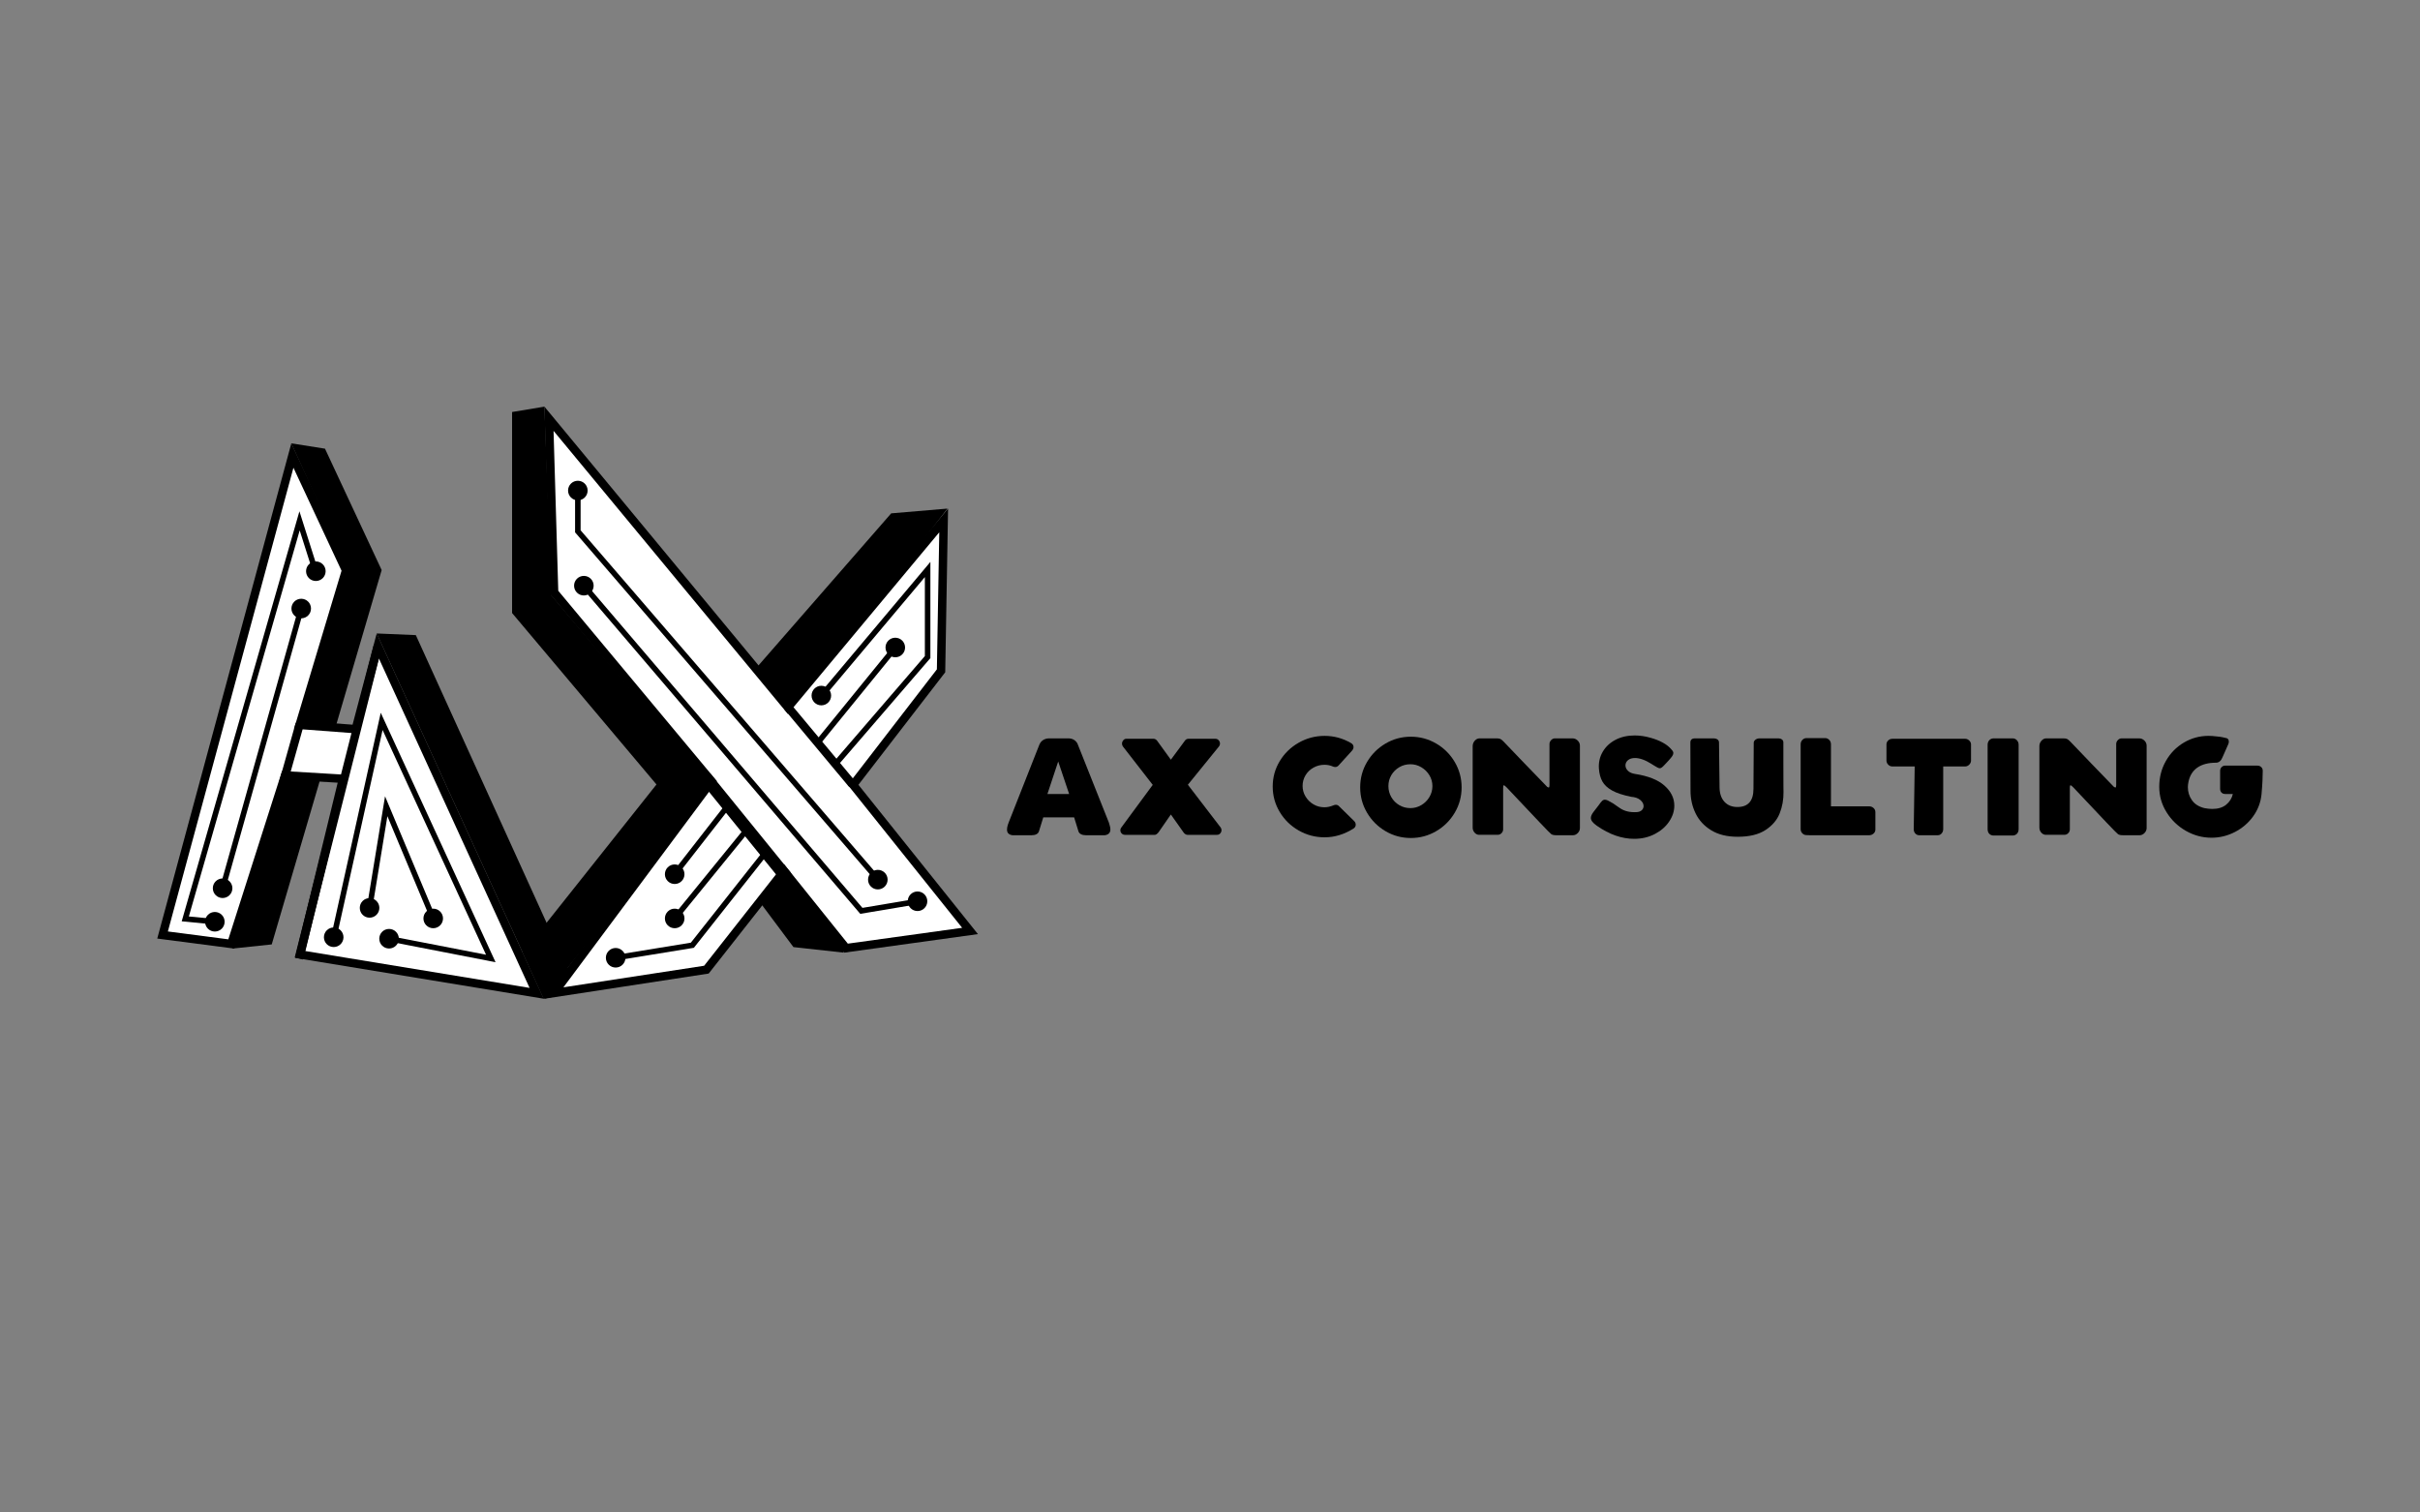 <?xml version="1.0" encoding="utf-8"?>
<!-- Generator: Adobe Illustrator 16.0.0, SVG Export Plug-In . SVG Version: 6.00 Build 0)  -->
<!DOCTYPE svg PUBLIC "-//W3C//DTD SVG 1.1//EN" "http://www.w3.org/Graphics/SVG/1.1/DTD/svg11.dtd">
<svg version="1.1" xmlns:x="http://ns.adobe.com/Extensibility/1.0/" xmlns:i="http://ns.adobe.com/AdobeIllustrator/10.0/" xmlns:graph="http://ns.adobe.com/Graphs/1.0/"
	 xmlns="http://www.w3.org/2000/svg" xmlns:xlink="http://www.w3.org/1999/xlink" x="0px" y="0px" width="576px" height="360px"
	 viewBox="0 0 576 360" enable-background="new 0 0 576 360" xml:space="preserve">
<rect x="0" y="0" width="576" height="360" fill="#808080" stroke="none"/>
<g id="a_shadow">
</g>
<g id="x_shadow">
</g>
<g id="ax_outline">
</g>
<g id="final">
	<g>
		<path fill="none" stroke="#000000" stroke-width="2" stroke-miterlimit="10" d="M288,249.438"/>
		<path fill="none" stroke="#000000" stroke-width="2" stroke-miterlimit="10" d="M288,249.438"/>
		<g>
			<g>
				<g>
					<path fill="#FFFFFF" stroke="#000000" stroke-width="1.5" stroke-miterlimit="10" d="M231.756,221.071"/>
					<g>
						<circle cx="218.385" cy="214.517" r="2.329"/>
						<g>
							<polygon points="69.34,105.526 77.354,106.793 90.842,135.686 64.678,224.79 55.314,225.778 83.001,135.686 							"/>
							<polygon points="89.661,150.776 98.975,151.169 137.536,236.005 129.428,237.718 							"/>
							<polygon points="129.583,96.79 121.885,98.068 121.885,145.915 156.25,186.72 124.444,226.743 129.428,237.718 
								169.123,186.632 131.255,141.718 							"/>
							<polygon points="225.504,121.053 212.115,122.189 177.418,161.953 187.544,170.211 							"/>
							<polyline points="200.793,225.778 182.789,202.312 177.418,210.122 188.85,225.425 200.793,226.743 							"/>
							<g>
								<polygon fill="#FFFFFF" points="71.46,227.178 81.631,185.367 67.854,184.549 55.042,224.679 38.693,222.55 69.591,108.426 
									82.36,135.764 71.308,172.54 84.669,173.547 89.914,153.731 127.737,236.427 								"/>
								<path d="M69.842,111.326l11.451,24.516L70.708,171.06l-0.716,2.383l2.481,0.187l11.291,0.852l1.658,0.125L85.849,173
									l4.317-16.312l35.882,78.449l-53.361-8.771l9.633-39.599l0.566-2.327l-2.391-0.142l-11.806-0.701l-1.551-0.093l-0.473,1.48
									l-12.321,38.595l-14.386-1.873L69.842,111.326 M69.34,105.526L37.429,223.394l18.312,2.385l12.829-40.186l11.806,0.701
									l-10.143,41.695l59.194,9.729l-39.767-86.942l-5.746,21.712l-11.291-0.852l10.804-35.95L69.34,105.526L69.34,105.526z"/>
							</g>
							<g>
								<polygon fill="#FFFFFF" points="169.375,185.972 131.888,140.992 130.668,99.67 187.532,168.38 224.61,123.875 
									223.986,159.668 203.049,186.808 230.886,221.588 201.372,225.675 186.619,207.292 168.137,230.795 131.841,236.359 
																	"/>
								<path d="M131.754,102.55l54.239,65.54l1.536,1.856l1.542-1.851l34.49-41.398l-0.568,32.623l-20.254,26.254l-0.96,1.244
									l0.982,1.228l26.246,32.793l-27.209,3.768l-13.61-16.959l-1.576-1.963l-1.556,1.979l-17.46,22.203l-33.495,5.136
									l35.606-47.801l0.941-1.264l-1.009-1.211l-36.762-44.109L131.754,102.55 M129.583,96.79l1.315,44.577l37.204,44.64
									l-38.52,51.711l39.096-5.994l17.948-22.824l14.32,17.844l31.819-4.406l-28.445-35.541l20.659-26.779l0.679-38.964
									l-38.125,45.762L129.583,96.79L129.583,96.79z M225.659,121.053h0.005H225.659z"/>
							</g>
							
								<line fill="#FFFFFF" stroke="#000000" stroke-width="2" stroke-miterlimit="10" x1="89.952" y1="153.667" x2="71.117" y2="228.134"/>
							
								<line fill="#FFFFFF" stroke="#000000" stroke-width="2" stroke-linecap="round" stroke-miterlimit="10" x1="71.266" y1="172.605" x2="67.389" y2="186.356"/>
							
								<line fill="#FFFFFF" stroke="#000000" stroke-width="2" stroke-linecap="round" stroke-miterlimit="10" x1="187.563" y1="168.325" x2="202.679" y2="186.446"/>
							
								<line fill="none" stroke="#000000" stroke-width="3" stroke-linecap="round" stroke-miterlimit="10" x1="168.121" y1="185.315" x2="186.929" y2="208.483"/>
							<g>
								<polygon points="51.072,220.048 43.249,219.29 71.267,121.697 75.804,135.99 74.551,136.388 71.33,126.245 44.95,218.134 
									51.199,218.739 								"/>
							</g>
							<path fill="none" stroke="#000000" stroke-width="1.5" stroke-linecap="round" stroke-miterlimit="10" d="M51.794,213.474"/>
							<path fill="none" stroke="#000000" stroke-width="1.5" stroke-linecap="round" stroke-miterlimit="10" d="M71.117,143.076"/>
							<g>
								<path d="M117.952,229.024l-24.506-4.764c-0.357-0.068-0.59-0.414-0.521-0.771s0.413-0.588,0.771-0.52l21.986,4.273
									L91.062,173.75l-10.993,49.572c-0.078,0.352-0.432,0.574-0.784,0.498c-0.355-0.08-0.579-0.43-0.5-0.785l11.838-53.386
									L117.952,229.024z"/>
							</g>
							<g>
								<path d="M103.115,219.265c-0.257,0-0.501-0.15-0.607-0.402l-10.302-24.596l-3.593,21.943
									c-0.059,0.357-0.398,0.598-0.755,0.545c-0.359-0.061-0.602-0.398-0.543-0.756l4.332-26.471l12.074,28.826
									c0.141,0.334-0.018,0.721-0.353,0.859C103.286,219.249,103.2,219.265,103.115,219.265z"/>
							</g>
							<g>
								<path d="M146.536,228.622c-0.316,0-0.596-0.229-0.649-0.551c-0.058-0.359,0.186-0.697,0.544-0.756l18.002-2.939
									l17.201-21.766c0.225-0.285,0.64-0.334,0.924-0.107c0.285,0.225,0.334,0.639,0.107,0.924l-17.517,22.168l-18.506,3.021
									C146.607,228.62,146.571,228.622,146.536,228.622z"/>
							</g>
							<g>
								<path d="M199.111,182.208c-0.152,0-0.305-0.052-0.43-0.158c-0.275-0.238-0.306-0.652-0.068-0.928l21.521-24.968v-18.799
									l-24.139,28.721c-0.232,0.278-0.647,0.314-0.927,0.08c-0.277-0.234-0.313-0.648-0.08-0.927l26.46-31.485v22.899
									l-21.839,25.338C199.479,182.132,199.296,182.208,199.111,182.208z"/>
							</g>
							<g>
								<path d="M160.587,219.265c-0.146,0-0.293-0.049-0.415-0.146c-0.281-0.23-0.324-0.645-0.095-0.928l17.146-21.057
									c0.229-0.283,0.644-0.324,0.925-0.096c0.281,0.23,0.324,0.643,0.095,0.926l-17.146,21.061
									C160.968,219.183,160.778,219.265,160.587,219.265z"/>
							</g>
							<g>
								<path d="M194.861,177.169c-0.146,0-0.292-0.048-0.415-0.148c-0.281-0.229-0.323-0.644-0.095-0.925l18.231-22.395
									c0.229-0.28,0.645-0.325,0.927-0.095c0.28,0.229,0.323,0.644,0.094,0.926l-18.231,22.394
									C195.242,177.086,195.053,177.169,194.861,177.169z"/>
							</g>
							<g>
								<path d="M208.142,209.032c-0.184,0-0.367-0.078-0.498-0.229l-70.766-82.096v-9.949c0-0.363,0.295-0.658,0.658-0.658
									s0.658,0.294,0.658,0.658v9.46l70.446,81.725c0.237,0.275,0.206,0.689-0.068,0.928
									C208.447,208.978,208.295,209.032,208.142,209.032z"/>
							</g>
							<g>
								<path d="M204.757,217.513l-0.242-0.285l-66.048-77.398c-0.236-0.276-0.203-0.692,0.073-0.928
									c0.275-0.235,0.69-0.203,0.928,0.074l65.806,77.115l13.194-2.213c0.357-0.062,0.696,0.184,0.757,0.541
									s-0.182,0.697-0.54,0.758L204.757,217.513z"/>
							</g>
							<g>
								<path d="M52.898,212.397c-0.059,0-0.118-0.008-0.179-0.025c-0.349-0.098-0.554-0.461-0.455-0.811l18.798-66.896
									c0.099-0.35,0.461-0.555,0.811-0.456c0.351,0.098,0.555,0.461,0.456,0.812l-18.798,66.895
									C53.45,212.208,53.186,212.397,52.898,212.397z"/>
							</g>
							<circle cx="208.938" cy="209.37" r="2.329"/>
							<circle cx="195.493" cy="165.557" r="2.329"/>
							<circle cx="213.094" cy="154.118" r="2.329"/>
							<circle cx="160.587" cy="218.606" r="2.329"/>
							<circle cx="146.537" cy="227.966" r="2.329"/>
							<g>
								
									<rect x="166.222" y="189.739" transform="matrix(0.789 0.615 -0.615 0.789 158.12 -60.334)" width="1.316" height="20.499"/>
							</g>
							<circle cx="160.587" cy="208.079" r="2.329"/>
							<circle cx="92.603" cy="223.433" r="2.329"/>
							<circle cx="103.115" cy="218.606" r="2.329"/>
							<circle cx="87.964" cy="216.097" r="2.329"/>
							<circle cx="79.426" cy="223.083" r="2.329"/>
							<circle cx="51.136" cy="219.396" r="2.329"/>
							<circle cx="52.985" cy="211.417" r="2.329"/>
							<circle cx="71.696" cy="144.844" r="2.329"/>
							<circle cx="75.177" cy="135.958" r="2.329"/>
							<circle cx="138.968" cy="139.403" r="2.329"/>
							<circle cx="137.537" cy="116.759" r="2.329"/>
						</g>
					</g>
				</g>
				<circle cx="218.385" cy="214.517" r="2.329"/>
			</g>
			<g>
				<path d="M239.685,197.485c0-0.373,0.059-0.74,0.18-1.104c0.12-0.363,0.193-0.564,0.214-0.609l7.312-18.544
					c0.199-0.46,0.487-0.817,0.874-1.07c0.384-0.252,0.84-0.391,1.364-0.412h2.703h2.042c0.571,0.021,1.043,0.176,1.416,0.461
					c0.375,0.286,0.627,0.625,0.758,1.021l7.377,18.544c0.024,0.109,0.088,0.336,0.199,0.676c0.109,0.34,0.166,0.664,0.166,0.973
					c0,0.789-0.44,1.252-1.318,1.383h-4.513c-0.46,0-0.853-0.082-1.172-0.248c-0.315-0.164-0.519-0.4-0.607-0.709l-1.021-3.293
					h-7.345l-1.021,3.293c-0.089,0.309-0.287,0.545-0.593,0.709c-0.309,0.166-0.691,0.248-1.153,0.248h-4.577
					C240.11,198.673,239.685,198.231,239.685,197.485z M252.332,188.985h2.141l-2.603-7.738l-2.567,7.738H252.332z"/>
				<path d="M266.662,197.618c0-0.264,0.075-0.482,0.23-0.658l7.476-10.148l-7.113-9.156c-0.133-0.197-0.199-0.417-0.199-0.658
					c0-0.286,0.1-0.549,0.299-0.791c0.195-0.241,0.425-0.362,0.69-0.362h6.522c0.306,0,0.58,0.142,0.822,0.428l3.295,4.546
					l3.359-4.546c0.088-0.132,0.203-0.236,0.346-0.312c0.141-0.078,0.303-0.115,0.477-0.115h6.457c0.285,0,0.531,0.115,0.74,0.346
					s0.314,0.499,0.314,0.807c0,0.263-0.078,0.483-0.232,0.658l-7.41,9.125l7.805,10.18c0.135,0.195,0.199,0.404,0.199,0.625
					c0,0.285-0.1,0.541-0.295,0.773c-0.197,0.23-0.451,0.346-0.758,0.346h-7.051c-0.174,0-0.346-0.053-0.51-0.166
					c-0.166-0.107-0.303-0.24-0.412-0.395l-3.029-4.281l-2.965,4.281c-0.33,0.375-0.605,0.561-0.823,0.561h-7.149
					c-0.308,0-0.564-0.109-0.774-0.328C266.765,198.155,266.662,197.903,266.662,197.618z"/>
				<path d="M302.925,187.208c0-2.174,0.553-4.184,1.662-6.027c1.109-1.844,2.613-3.311,4.514-4.397
					c1.898-1.087,3.957-1.631,6.178-1.631c2.236,0,4.334,0.572,6.291,1.712c0.393,0.22,0.592,0.54,0.592,0.956
					c0,0.285-0.121,0.571-0.363,0.856l-3.229,3.556c-0.221,0.221-0.473,0.332-0.756,0.332c-0.221,0-0.418-0.046-0.594-0.133
					c-0.594-0.264-1.252-0.396-1.977-0.396c-0.945,0-1.818,0.226-2.619,0.677c-0.803,0.449-1.432,1.057-1.895,1.828
					c-0.459,0.768-0.689,1.613-0.689,2.535c0,0.9,0.234,1.74,0.707,2.52c0.473,0.781,1.104,1.4,1.893,1.861
					c0.791,0.463,1.658,0.691,2.604,0.691c0.68,0,1.393-0.154,2.141-0.461c0.174-0.088,0.363-0.131,0.561-0.131
					c0.285,0,0.525,0.098,0.723,0.295l3.625,3.559c0.264,0.262,0.395,0.559,0.395,0.889c0,0.35-0.164,0.648-0.492,0.889
					c-2.221,1.406-4.525,2.109-6.916,2.109c-2.221,0-4.279-0.545-6.178-1.631c-1.9-1.088-3.404-2.557-4.514-4.414
					C303.478,191.399,302.925,189.382,302.925,187.208z"/>
				<path d="M323.745,187.407c0-2.174,0.541-4.186,1.629-6.029c1.086-1.844,2.553-3.311,4.396-4.398
					c1.846-1.087,3.855-1.629,6.029-1.629s4.188,0.542,6.045,1.629c1.854,1.087,3.326,2.554,4.412,4.398
					c1.088,1.844,1.633,3.855,1.633,6.029s-0.545,4.182-1.633,6.025c-1.086,1.846-2.559,3.312-4.412,4.398
					c-1.857,1.088-3.871,1.631-6.045,1.631s-4.184-0.543-6.029-1.631c-1.844-1.086-3.311-2.553-4.396-4.398
					C324.286,191.589,323.745,189.581,323.745,187.407z M340.938,187.11c0-0.945-0.242-1.811-0.725-2.604
					c-0.484-0.789-1.125-1.42-1.928-1.893c-0.801-0.473-1.664-0.708-2.586-0.708c-0.967,0-1.85,0.235-2.65,0.708
					c-0.803,0.473-1.434,1.104-1.896,1.893c-0.461,0.793-0.689,1.658-0.689,2.604c0,0.943,0.229,1.816,0.689,2.617
					c0.463,0.803,1.094,1.439,1.896,1.912c0.801,0.471,1.684,0.707,2.65,0.707c0.922,0,1.785-0.236,2.586-0.707
					c0.803-0.473,1.443-1.109,1.928-1.912C340.696,188.927,340.938,188.054,340.938,187.11z"/>
				<path d="M369.265,198.573c-0.133-0.066-1.086-1.033-2.865-2.9c-1.779-1.863-4.381-4.621-7.807-8.266
					c-0.33-0.33-0.539-0.494-0.627-0.494c-0.086,0-0.143,0.049-0.164,0.148c-0.021,0.098-0.031,0.256-0.031,0.477v9.848
					c0,0.354-0.129,0.66-0.381,0.922c-0.252,0.266-0.566,0.396-0.938,0.396h-4.381c-0.418,0-0.779-0.17-1.088-0.512
					c-0.309-0.338-0.463-0.74-0.463-1.201V177.59c0-0.482,0.168-0.911,0.496-1.284c0.328-0.374,0.715-0.561,1.152-0.561h4.084
					c0.375,0,0.664,0.05,0.873,0.147c0.209,0.1,0.479,0.325,0.807,0.676c1.012,1.055,2.658,2.773,4.941,5.155
					c2.283,2.383,4.074,4.232,5.369,5.551c0.178,0.111,0.297,0.164,0.361,0.164c0.135,0,0.197-0.176,0.197-0.525v-9.817
					c0-0.35,0.133-0.664,0.398-0.938c0.264-0.275,0.559-0.412,0.887-0.412h4.186c0.482,0,0.9,0.176,1.252,0.527
					c0.35,0.351,0.523,0.757,0.523,1.218v19.6c0,0.439-0.168,0.834-0.508,1.186s-0.729,0.527-1.17,0.527h-3.723
					c-0.416,0-0.709-0.016-0.871-0.051C369.61,198.722,369.44,198.661,369.265,198.573z"/>
				<path d="M378.651,194.687c0-0.395,0.199-0.857,0.594-1.385l1.219-1.582c0.352-0.504,0.631-0.859,0.838-1.068
					c0.211-0.209,0.436-0.312,0.678-0.312c0.197,0,0.438,0.064,0.723,0.195c0.287,0.133,0.68,0.354,1.188,0.66
					c0.064,0.043,0.625,0.428,1.678,1.152c1.057,0.727,2.373,1.043,3.953,0.955c0.529-0.021,0.939-0.17,1.236-0.443
					c0.295-0.275,0.445-0.611,0.445-1.006c0-0.527-0.266-1.01-0.791-1.449c-0.527-0.438-1.273-0.691-2.24-0.758h0.035
					c-1.934-0.395-3.439-0.895-4.516-1.498c-1.074-0.604-1.844-1.322-2.305-2.158c-0.461-0.834-0.738-1.865-0.822-3.096
					c-0.09-1.45,0.217-2.772,0.922-3.97c0.701-1.195,1.713-2.14,3.029-2.832c1.318-0.691,2.832-1.038,4.545-1.038
					c1.273,0,2.547,0.187,3.82,0.559c1.057,0.287,2.016,0.666,2.885,1.137c0.865,0.473,1.553,1.016,2.059,1.631
					c0.307,0.309,0.461,0.593,0.461,0.856c0,0.22-0.082,0.456-0.248,0.708c-0.166,0.253-0.443,0.599-0.84,1.037l-0.955,1.021
					c-0.307,0.329-0.543,0.554-0.707,0.675c-0.166,0.121-0.324,0.182-0.48,0.182c-0.152,0-0.352-0.066-0.592-0.199
					c-0.242-0.131-0.479-0.268-0.709-0.41c-0.229-0.143-0.434-0.269-0.607-0.379c-1.516-0.967-2.844-1.449-3.986-1.449
					c-0.701,0-1.256,0.17-1.664,0.511c-0.404,0.34-0.607,0.752-0.607,1.234s0.197,0.918,0.592,1.301
					c0.396,0.385,0.955,0.631,1.68,0.742c3.141,0.482,5.486,1.416,7.031,2.799c1.551,1.383,2.324,2.965,2.324,4.744
					c0,1.318-0.412,2.586-1.236,3.803c-0.822,1.221-1.963,2.209-3.424,2.965c-1.461,0.758-3.092,1.137-4.893,1.137
					c-2.943,0-5.895-1.031-8.859-3.096C379.134,195.905,378.651,195.278,378.651,194.687z"/>
				<path d="M402.37,188.196l-0.035-11.462c0-0.659,0.375-0.988,1.121-0.988h4.314c0.439,0,0.779,0.087,1.021,0.263
					c0.24,0.177,0.361,0.418,0.361,0.726l0.133,10.74c0.021,1.426,0.412,2.551,1.168,3.375c0.76,0.822,1.785,1.234,3.08,1.234
					c2.549,0,3.822-1.449,3.822-4.348l0.064-10.936c0-0.285,0.137-0.532,0.412-0.741c0.273-0.208,0.6-0.312,0.971-0.312h4.383
					c0.416,0,0.74,0.094,0.971,0.28s0.336,0.444,0.314,0.773v4.875c0,3.029,0.006,4.92,0.016,5.666s0.016,1.143,0.016,1.186
					c0.021,1.777-0.277,3.465-0.906,5.055c-0.625,1.594-1.756,2.922-3.391,3.986c-1.637,1.066-3.838,1.598-6.605,1.598
					c-2.523,0-4.629-0.514-6.307-1.547c-1.682-1.033-2.922-2.377-3.723-4.037C402.769,191.925,402.37,190.13,402.37,188.196z"/>
				<path d="M429.97,198.771c-0.373,0-0.697-0.137-0.971-0.412c-0.277-0.273-0.414-0.619-0.414-1.039v-20.157
					c0-0.417,0.137-0.769,0.414-1.055c0.273-0.285,0.598-0.427,0.971-0.427h4.445c0.373,0,0.697,0.143,0.975,0.427
					c0.273,0.286,0.408,0.638,0.408,1.055v14.758h9.062c0.416,0,0.771,0.129,1.068,0.395c0.299,0.262,0.445,0.592,0.445,0.986v4.15
					c0,0.373-0.146,0.691-0.445,0.955c-0.297,0.266-0.652,0.396-1.068,0.396h-14.033L429.97,198.771z"/>
				<path d="M467.72,175.845c0.373,0,0.703,0.136,0.988,0.411s0.428,0.587,0.428,0.938v3.822c0,0.373-0.143,0.703-0.428,0.987
					c-0.285,0.286-0.615,0.429-0.988,0.429h-5.203v14.887c0,0.42-0.129,0.771-0.381,1.057s-0.564,0.428-0.938,0.428h-4.381
					c-0.375,0-0.686-0.137-0.938-0.412c-0.254-0.275-0.381-0.621-0.381-1.037l0.23-14.922h-5.27c-0.418,0-0.766-0.143-1.037-0.429
					c-0.273-0.284-0.412-0.614-0.412-0.987v-3.822c0-0.372,0.139-0.691,0.412-0.955c0.271-0.263,0.619-0.394,1.037-0.394H467.72z"/>
				<path d="M473.087,197.354V177.26c0-0.417,0.131-0.773,0.393-1.069c0.266-0.298,0.617-0.445,1.057-0.445h4.512
					c0.396,0,0.729,0.147,1.006,0.445c0.273,0.296,0.412,0.653,0.412,1.069v20.094c0,0.461-0.139,0.828-0.412,1.104
					c-0.277,0.273-0.609,0.41-1.006,0.41h-4.512c-0.439,0-0.791-0.137-1.057-0.41C473.218,198.183,473.087,197.815,473.087,197.354z
					"/>
				<path d="M504.149,198.573c-0.131-0.066-1.086-1.033-2.865-2.9c-1.777-1.863-4.381-4.621-7.807-8.266
					c-0.33-0.33-0.539-0.494-0.627-0.494c-0.086,0-0.143,0.049-0.164,0.148c-0.021,0.098-0.031,0.256-0.031,0.477v9.848
					c0,0.354-0.129,0.66-0.381,0.922c-0.252,0.266-0.566,0.396-0.939,0.396h-4.379c-0.418,0-0.781-0.17-1.09-0.512
					c-0.307-0.338-0.459-0.74-0.459-1.201V177.59c0-0.482,0.164-0.911,0.496-1.284c0.326-0.374,0.711-0.561,1.152-0.561h4.082
					c0.375,0,0.664,0.05,0.873,0.147c0.209,0.1,0.477,0.325,0.807,0.676c1.012,1.055,2.656,2.773,4.941,5.155
					c2.283,2.383,4.074,4.232,5.369,5.551c0.178,0.111,0.299,0.164,0.361,0.164c0.135,0,0.199-0.176,0.199-0.525v-9.817
					c0-0.35,0.131-0.664,0.396-0.938c0.262-0.275,0.557-0.412,0.887-0.412h4.186c0.482,0,0.9,0.176,1.252,0.527
					c0.352,0.351,0.525,0.757,0.525,1.218v19.6c0,0.439-0.17,0.834-0.51,1.186c-0.342,0.352-0.73,0.527-1.168,0.527h-3.725
					c-0.414,0-0.707-0.016-0.871-0.051C504.495,198.722,504.327,198.661,504.149,198.573z"/>
				<path d="M513.935,187.274c0-2.24,0.525-4.287,1.58-6.143c1.053-1.855,2.48-3.316,4.281-4.382
					c1.801-1.064,3.756-1.598,5.863-1.598c0.418,0,0.736,0.012,0.957,0.034c1.273,0.088,2.26,0.23,2.963,0.427l0.164,0.034
					c0.242,0.023,0.43,0.11,0.561,0.264c0.131,0.153,0.199,0.351,0.199,0.592c0,0.22-0.045,0.429-0.133,0.626l-1.352,3.063
					c-0.35,0.901-0.877,1.349-1.58,1.349c-1.801,0-3.258,0.375-4.363,1.119c-1.111,0.75-1.83,1.857-2.158,3.328
					c-0.109,0.506-0.168,0.957-0.168,1.352c0,1.162,0.326,2.205,0.975,3.129c0.646,0.922,1.631,1.547,2.949,1.877
					c0.701,0.131,1.326,0.199,1.875,0.199c1.383,0,2.488-0.336,3.311-1.006s1.357-1.521,1.598-2.555h-1.844
					c-0.352,0-0.639-0.113-0.857-0.344c-0.221-0.23-0.328-0.521-0.328-0.875v-4.312c0-0.33,0.117-0.615,0.346-0.857
					c0.23-0.24,0.51-0.363,0.84-0.363h7.674c0.373,0,0.682,0.116,0.922,0.346c0.242,0.232,0.363,0.523,0.363,0.875l-0.064,2.371
					c-0.025,0.264-0.053,0.73-0.084,1.4s-0.082,1.291-0.146,1.859c-0.199,1.934-0.869,3.686-2.012,5.256
					c-1.141,1.57-2.59,2.805-4.346,3.705s-3.604,1.35-5.533,1.35c-2.154,0-4.186-0.543-6.096-1.629
					c-1.91-1.088-3.447-2.564-4.611-4.432C514.515,191.47,513.935,189.448,513.935,187.274z"/>
			</g>
		</g>
	</g>
</g>
</svg>
